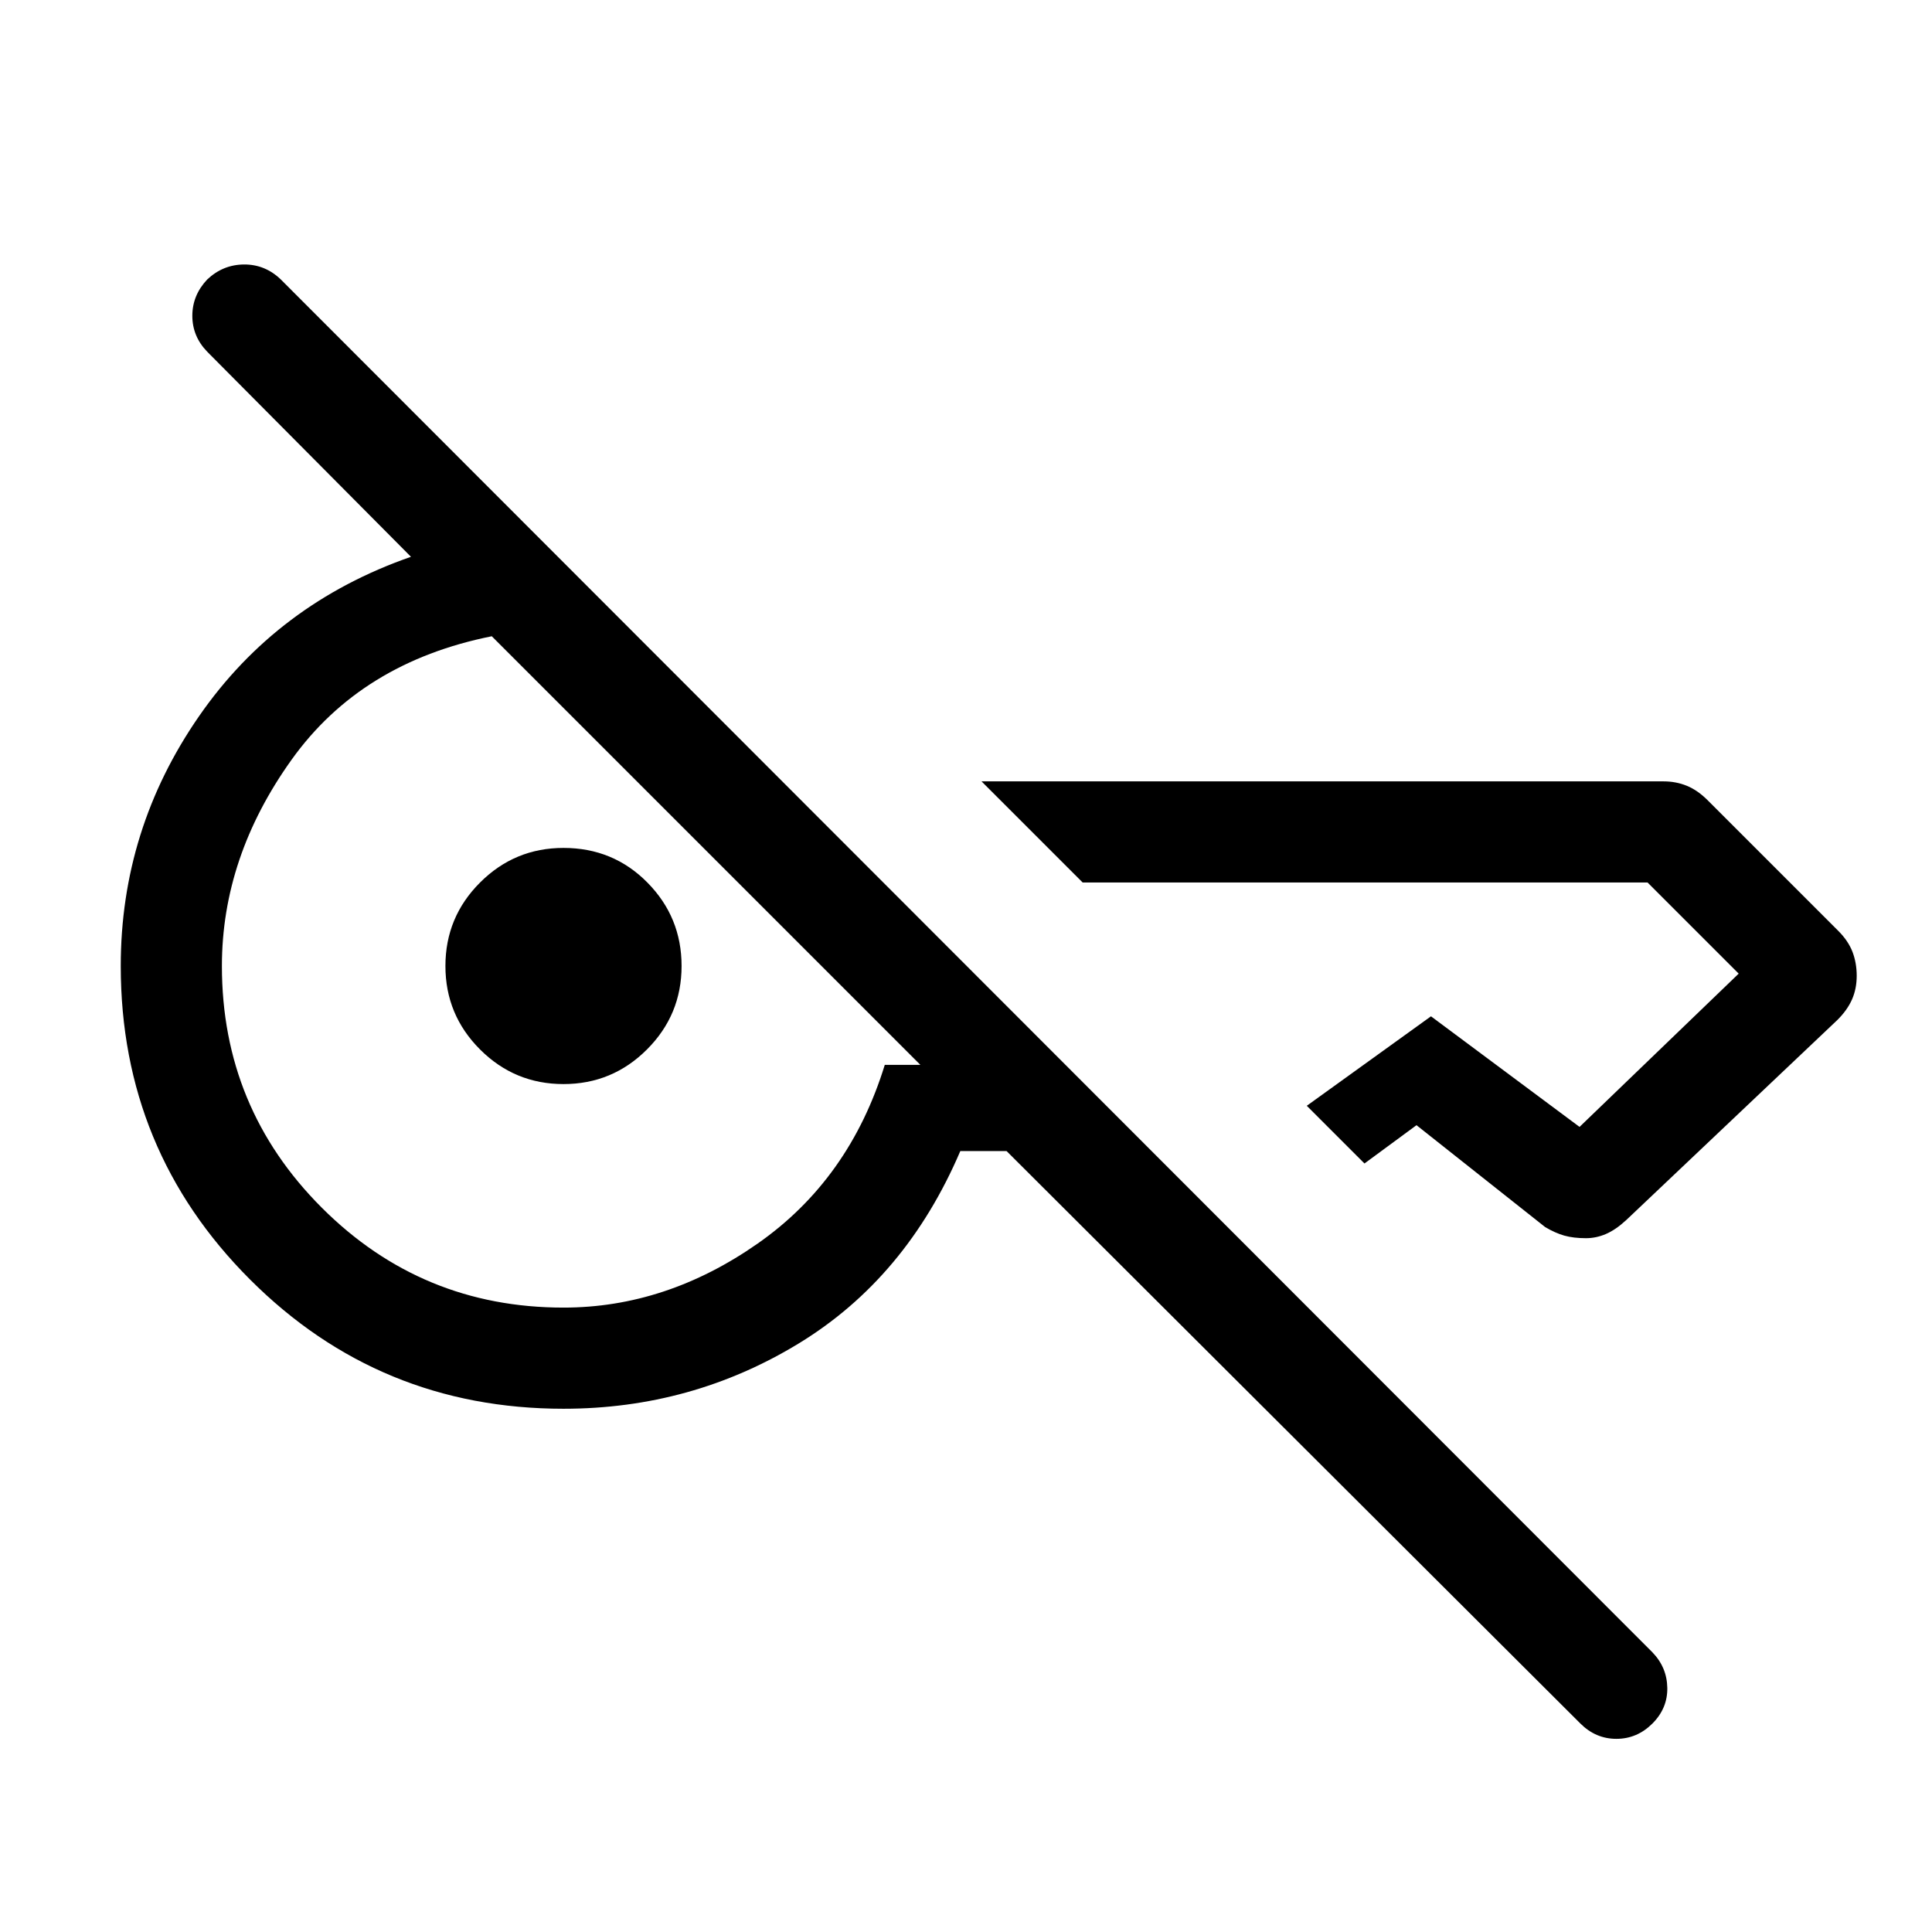 <svg xmlns="http://www.w3.org/2000/svg" viewBox="0 -960 960 960" width="32" height="32"><path d="M785.28-103.59 500.15-388.05h-22.97q-26.98 63.07-80.23 95.56Q343.69-260 280-260q-91.54 0-155.77-64.23T60-480q0-67.92 38.85-124.05 38.84-56.13 105.36-79.28L102.92-785.28q-7.35-7.62-7.35-17.8t7.35-18q7.82-7.43 18.34-7.5 10.51-.06 18.33 7.5l681.49 682.11q7.23 7.48 7.39 17.65.17 10.16-7.39 17.73-7.62 7.61-17.9 7.61-10.28 0-17.9-7.61Zm137.31-371.54q0 6.41-2.31 11.69-2.31 5.29-7.26 10.23L808-353.69q-5.21 4.79-10.06 6.87-4.86 2.07-9.86 2.07-6.26 0-10.81-1.29-4.55-1.3-9.5-4.24l-63.92-50.62L678-381.87l-28.67-28.67L711.05-455l73.82 54.95 79.08-76.16-45.28-45.28h-280.7l-50.25-50.25h338.92q6.15 0 11.54 2.2 5.38 2.21 10.33 7.16l64.92 64.92q4.95 4.95 7.06 10.43 2.1 5.49 2.1 11.9ZM280-310.26q51 0 96.56-31.88 45.57-31.89 63.08-88.73h17.69q-31.3-31.31-56.66-56.67l-49.82-49.82-49.82-49.82-56.67-56.67q-64.9 12.98-99.5 61.38-34.6 48.39-34.6 102.47 0 70.46 49.64 120.1T280-310.26Zm0-111.07q-24.28 0-41.47-17.2-17.2-17.19-17.2-41.47 0-24.28 17.2-41.47 17.19-17.2 41.47-17.2 24.69 0 41.68 17.2 16.99 17.19 16.99 41.47 0 24.28-17.2 41.47-17.19 17.2-41.47 17.2Z"/></svg>